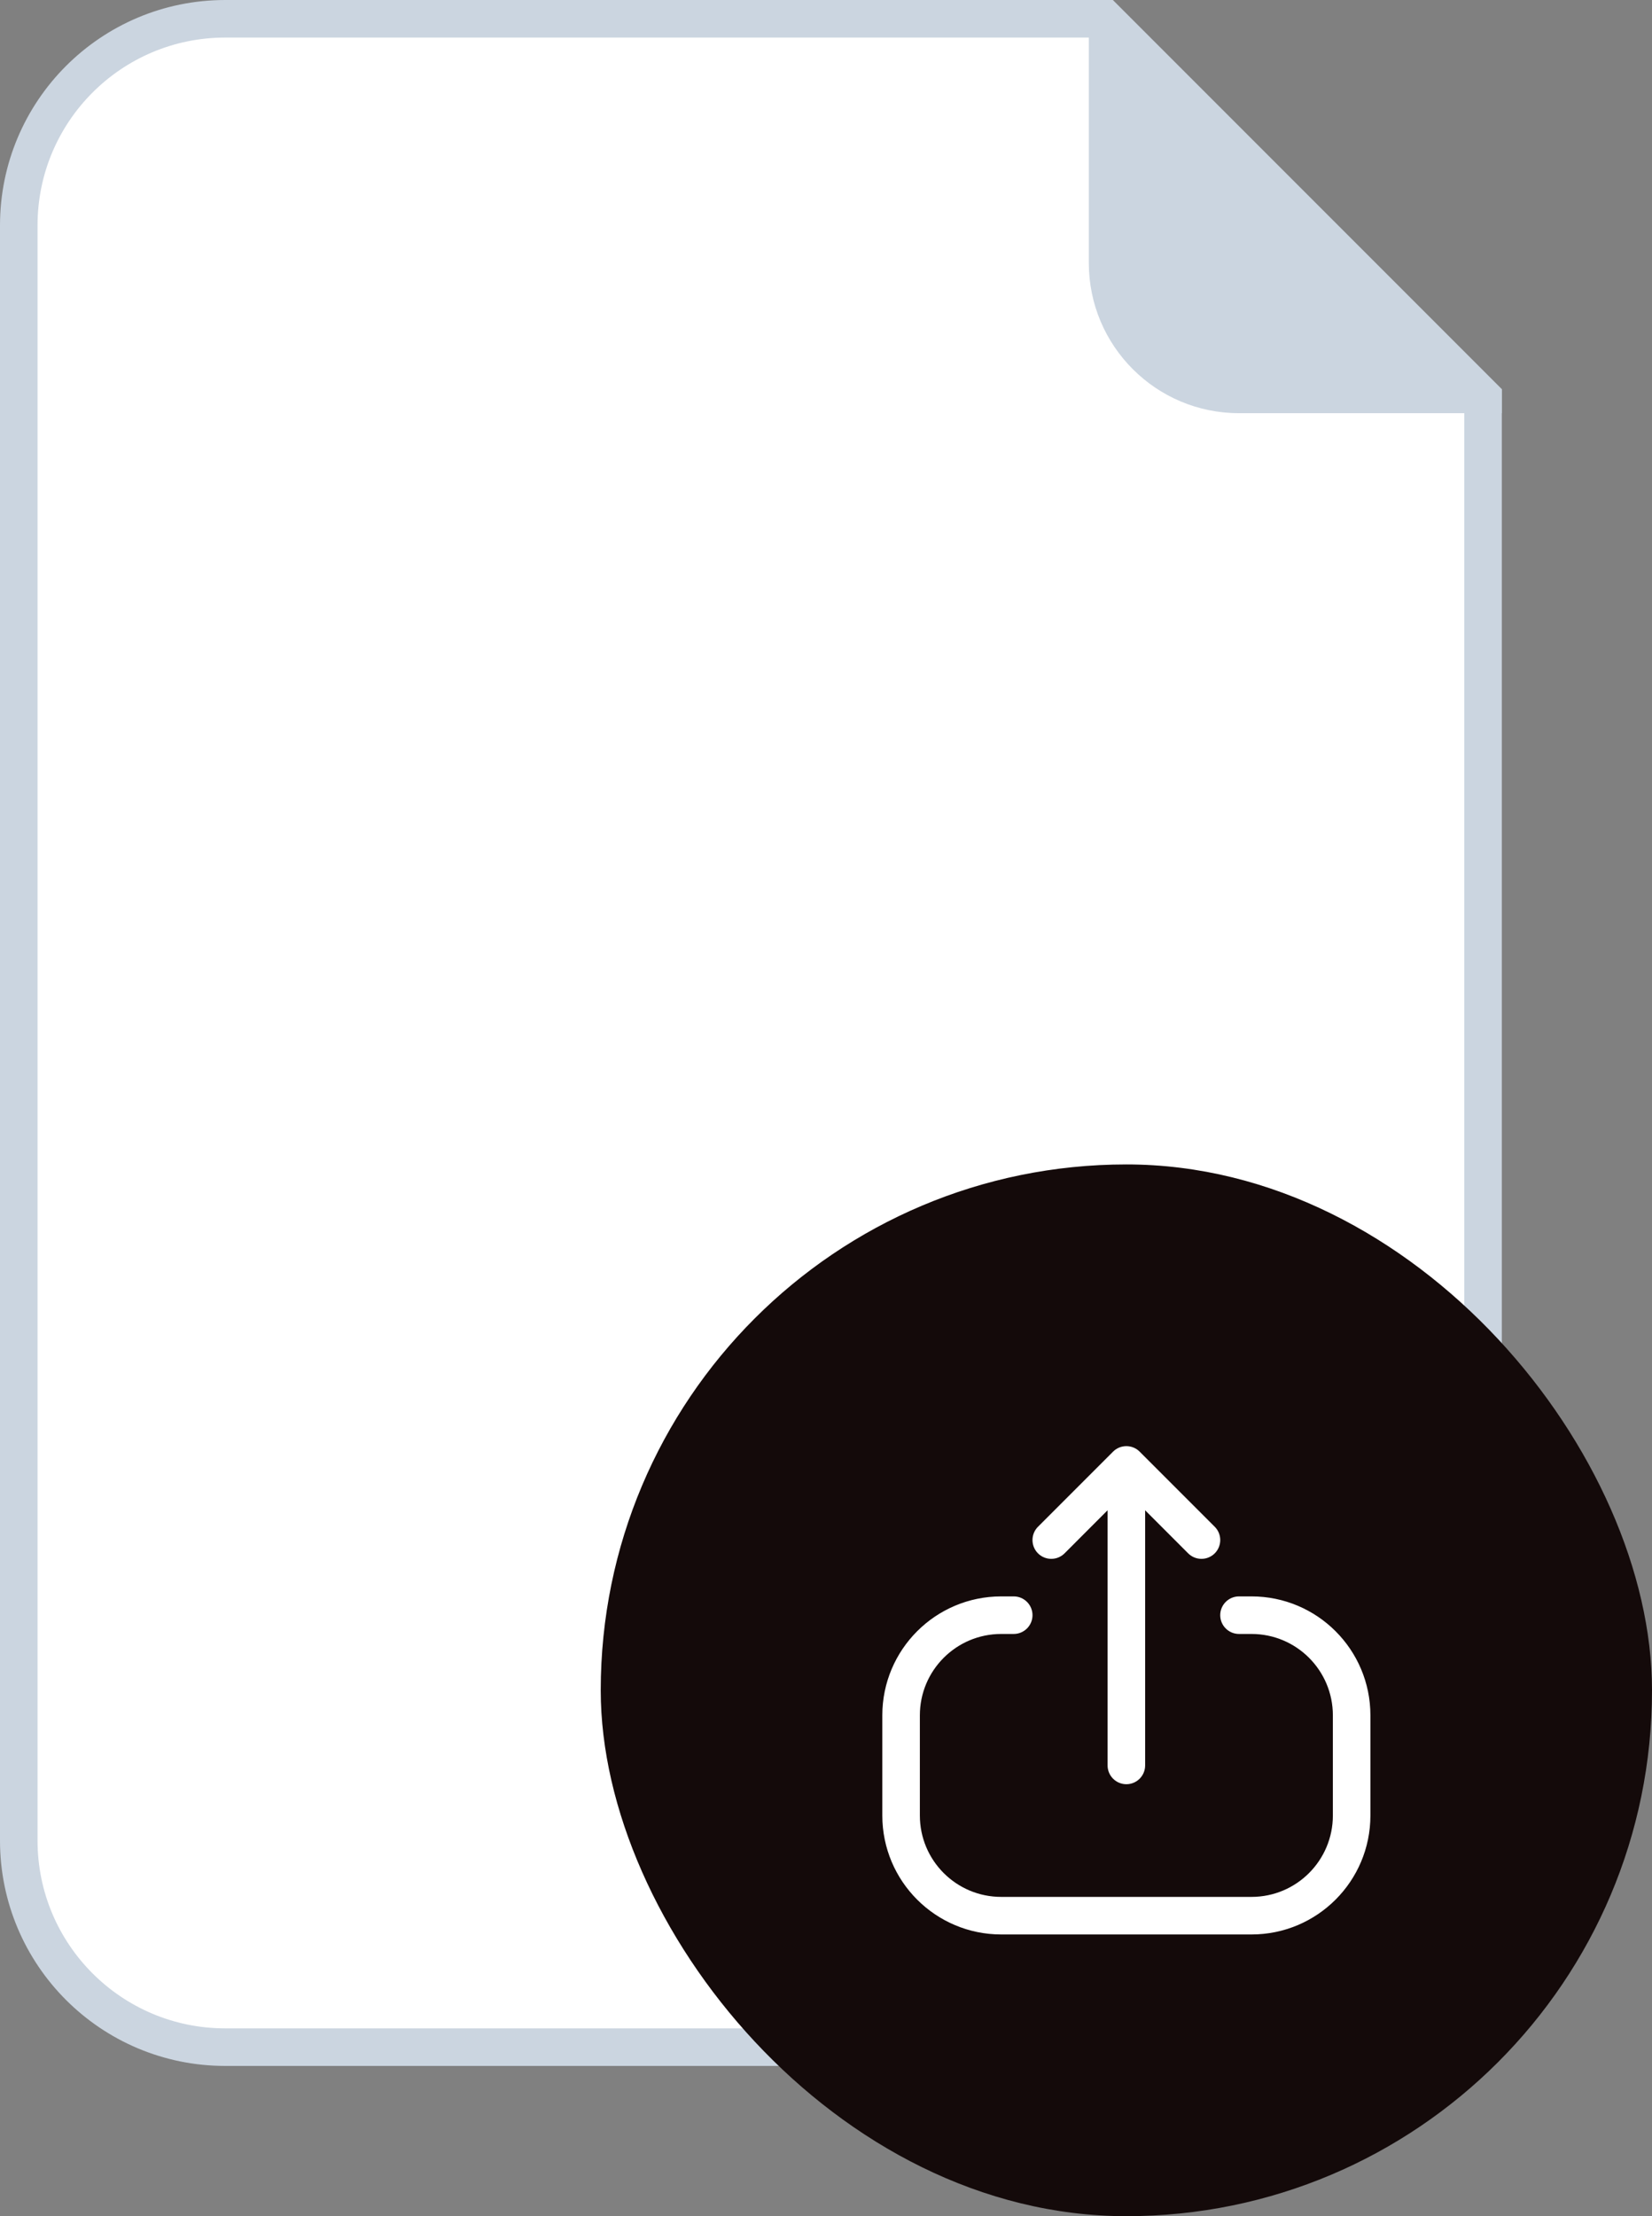 <svg width="44" height="59" viewBox="0 0 44 59" fill="none" xmlns="http://www.w3.org/2000/svg">
    <rect x="0" y="0" width="44" height="59" fill="#808080" stroke="none"/>
    <path d="M6 0.5H29.429L39.5 10.571V49C39.5 52.038 37.038 54.5 34 54.5H6C2.962 54.5 0.5 52.038 0.5 49V6C0.5 2.962 2.962 0.5 6 0.5Z" fill="white" stroke="#CBD5E0"/>
    <rect x="16" y="31" width="28" height="28" rx="14" fill="#140A0A"/>
    <path fill-rule="evenodd" clip-rule="evenodd" d="M23.5 48.333C23.5 50.082 24.918 51.5 26.667 51.5L33.333 51.5C35.082 51.5 36.5 50.082 36.5 48.333L36.5 45.667C36.5 43.918 35.082 42.5 33.333 42.5L33 42.5C32.724 42.5 32.5 42.724 32.5 43C32.5 43.276 32.724 43.5 33 43.5L33.333 43.5C34.53 43.5 35.5 44.47 35.5 45.667L35.5 48.333C35.5 49.53 34.53 50.5 33.333 50.5L26.667 50.5C25.47 50.5 24.5 49.53 24.5 48.333L24.5 45.667C24.5 44.47 25.47 43.5 26.667 43.5L27 43.5C27.276 43.5 27.5 43.276 27.5 43C27.5 42.724 27.276 42.5 27 42.5L26.667 42.5C24.918 42.5 23.5 43.918 23.5 45.667L23.5 48.333ZM27.646 40.646C27.451 40.842 27.451 41.158 27.646 41.354C27.842 41.549 28.158 41.549 28.354 41.354L29.5 40.207L29.5 47C29.5 47.276 29.724 47.5 30 47.5C30.276 47.5 30.5 47.276 30.5 47L30.5 40.207L31.646 41.354C31.842 41.549 32.158 41.549 32.354 41.354C32.549 41.158 32.549 40.842 32.354 40.646L30.354 38.646C30.158 38.451 29.842 38.451 29.646 38.646L27.646 40.646Z" fill="white"/>
    <path d="M29 0V7C29 9.209 30.791 11 33 11H40V10.364L29.636 0H29Z" fill="#CBD5E0"/>
</svg>
